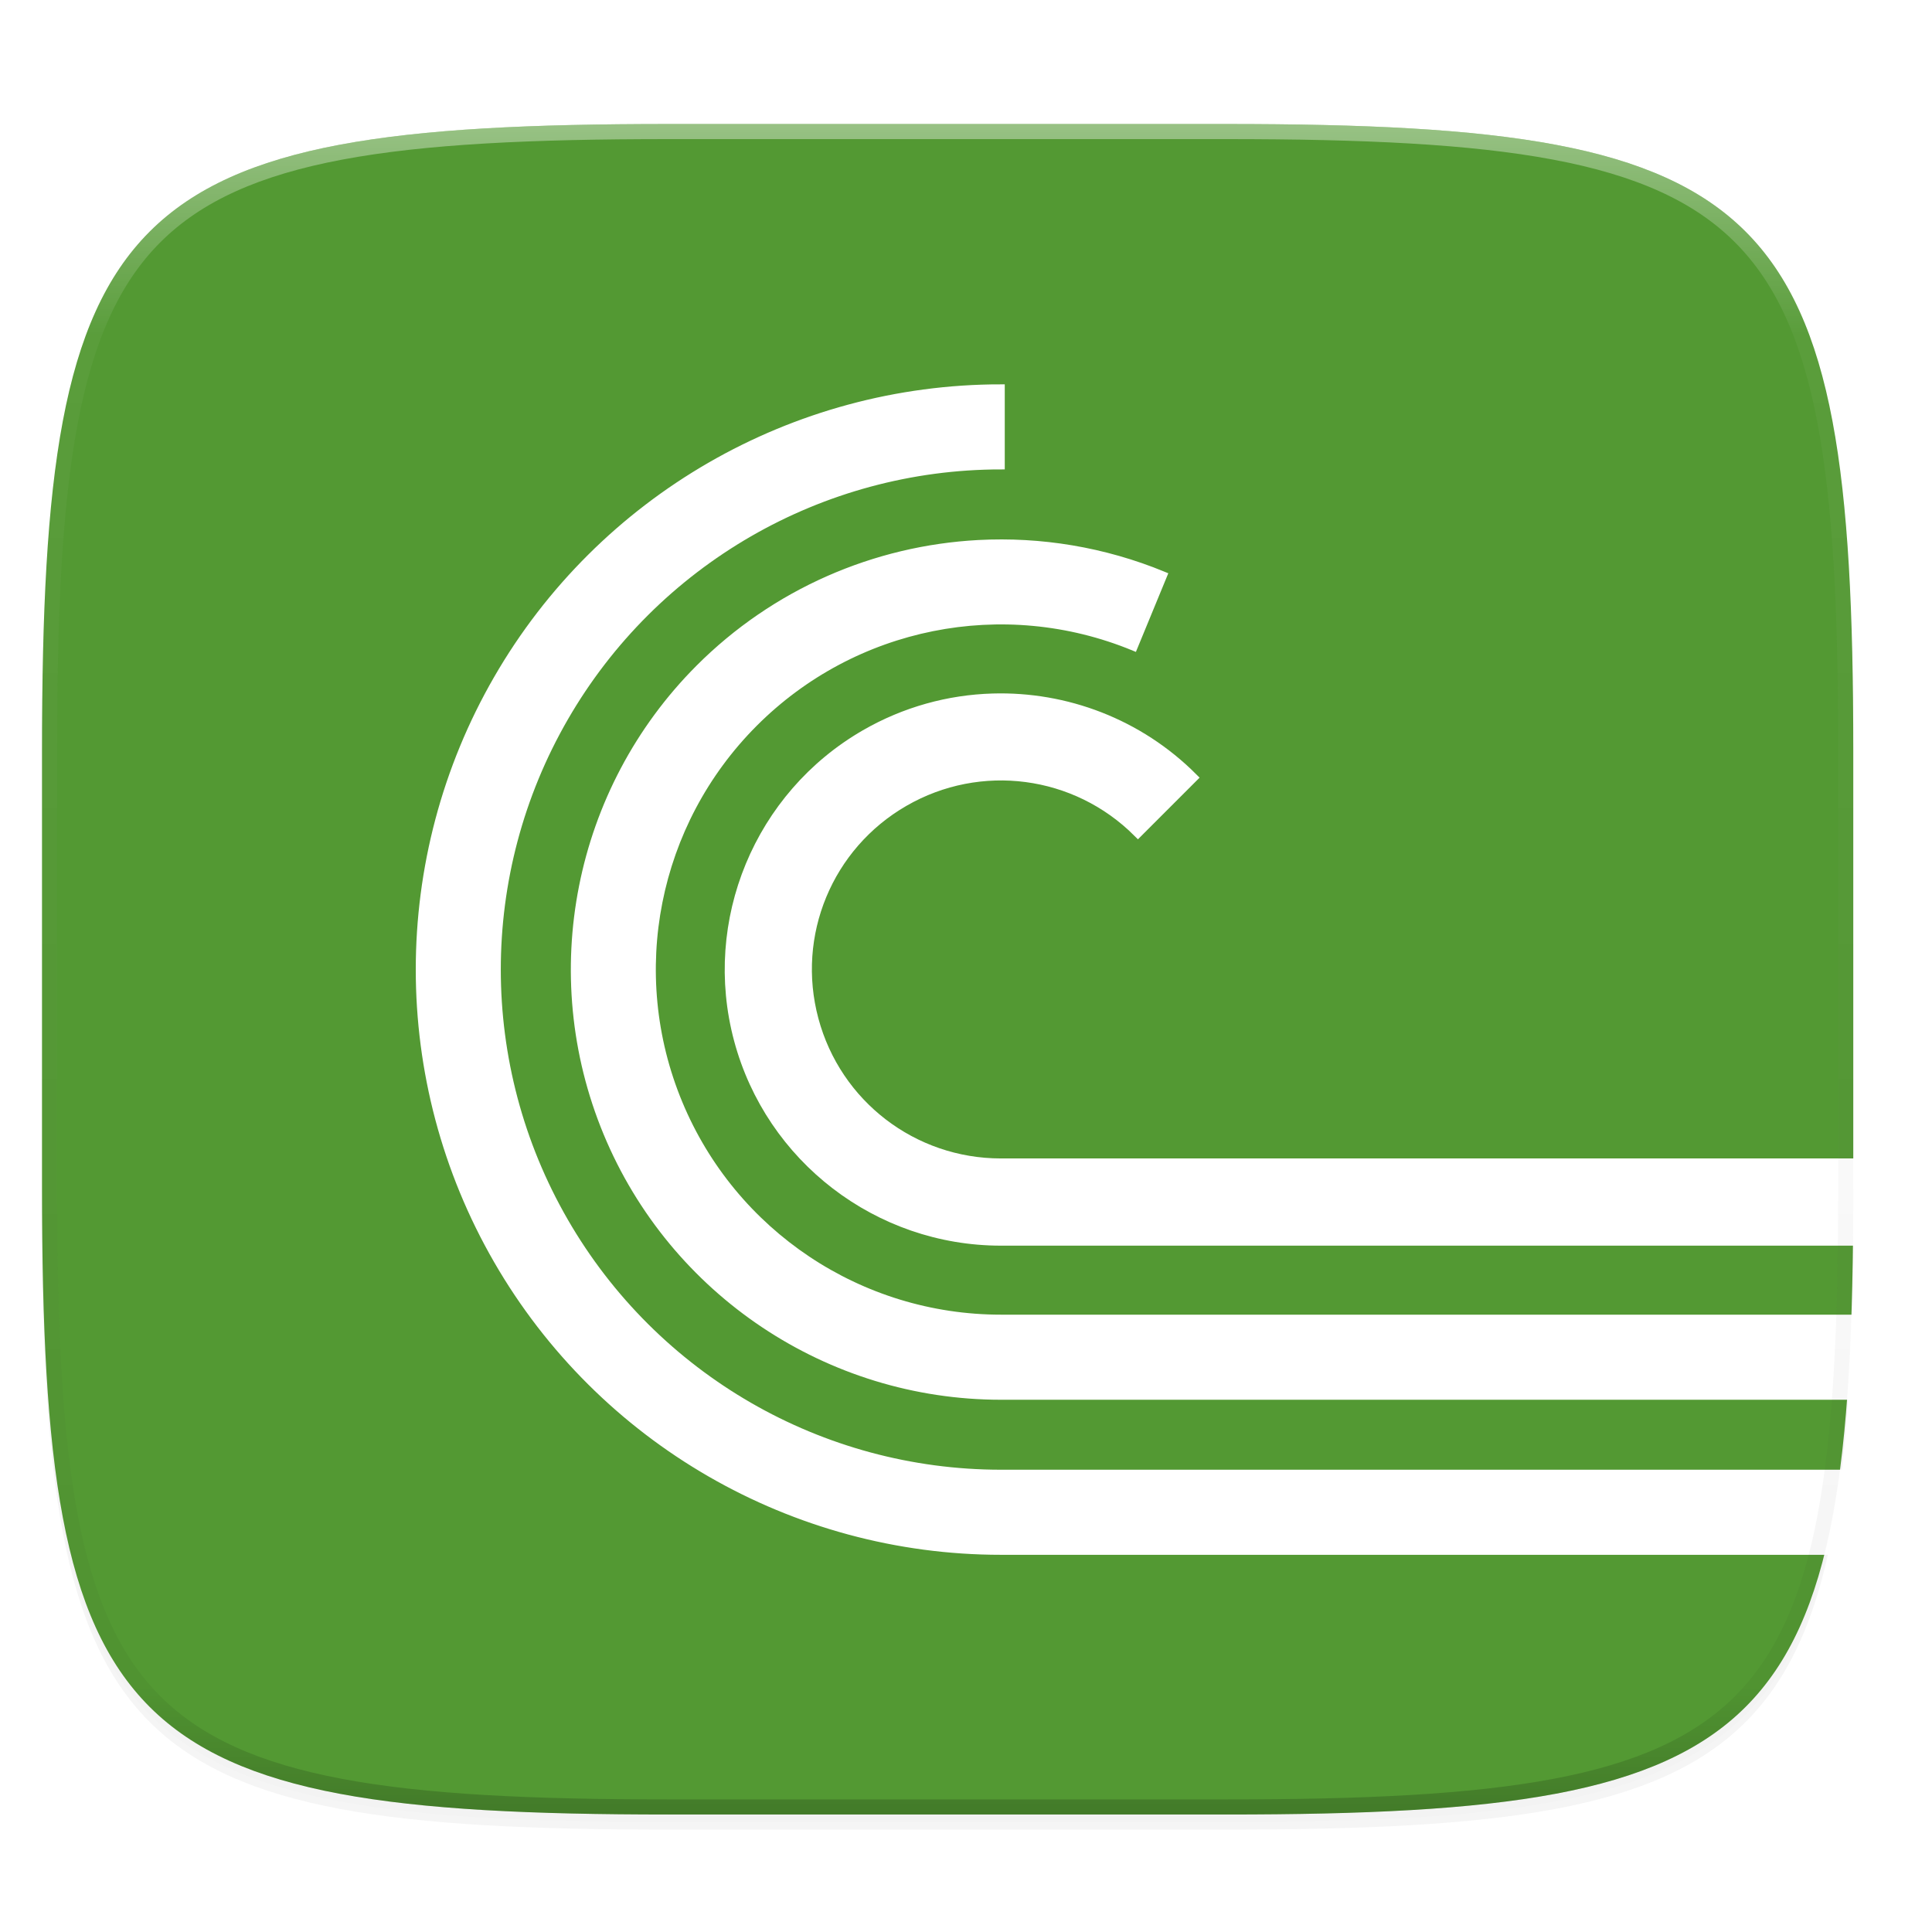 <svg xmlns="http://www.w3.org/2000/svg" xmlns:xlink="http://www.w3.org/1999/xlink" width="256" height="256" version="1.0" style="enable-background:new">
 <defs>
  <filter style="color-interpolation-filters:sRGB" id="filter925" width="1.046" height="1.05" x="-.02" y="-.03">
   <feGaussianBlur stdDeviation="2.32"/>
  </filter>
  <filter style="color-interpolation-filters:sRGB" id="filter931" width="1.023" height="1.025" x="-.01" y="-.01">
   <feGaussianBlur stdDeviation="1.16"/>
  </filter>
  <linearGradient id="linearGradient1108" x1="296" x2="296" y1="-212" y2="236" gradientUnits="userSpaceOnUse" xlink:href="#linearGradient1013"/>
  <linearGradient id="linearGradient1013">
   <stop offset="0" style="stop-color:#ffffff"/>
   <stop style="stop-color:#ffffff;stop-opacity:0.098" offset=".125"/>
   <stop style="stop-color:#000000;stop-opacity:0.098" offset=".925"/>
   <stop offset="1" style="stop-color:#000000;stop-opacity:0.498"/>
  </linearGradient>
  <clipPath id="clipPath1082-3" clipPathUnits="userSpaceOnUse">
   <path d="M 361.938,-212 C 507.235,-212 528,-191.287 528,-46.125 V 70.125 C 528,215.286 507.235,236 361.938,236 H 214.062 C 68.765,236 48,215.286 48,70.125 V -46.125 C 48,-191.287 68.765,-212 214.062,-212 Z" style="fill:#8c59d9"/>
  </clipPath>
 </defs>
 <g transform="translate(0,-44)">
  <g>
   <g>
    <path d="m 162.537,62.432 c 72.649,0 83.031,10.357 83.031,82.937 v 58.125 c 0,72.581 -10.383,82.938 -83.031,82.938 h -73.938 c -72.649,0 -83.031,-10.357 -83.031,-82.938 v -58.125 c 0,-72.581 10.383,-82.937 83.031,-82.937 z" style="opacity:0.2;filter:url(#filter925)"/>
    <path style="opacity:0.1;filter:url(#filter931)" d="m 162.537,61.432 c 72.649,0 83.031,10.357 83.031,82.937 v 58.125 c 0,72.581 -10.383,82.938 -83.031,82.938 h -73.938 c -72.649,0 -83.031,-10.357 -83.031,-82.938 v -58.125 c 0,-72.581 10.383,-82.937 83.031,-82.937 z"/>
   </g>
   <g>
    <path style="fill:#539933" d="m 162.537,60.432 c 72.649,0 83.031,10.357 83.031,82.937 v 58.125 c 0,72.581 -10.383,82.938 -83.031,82.938 h -73.938 c -72.649,0 -83.031,-10.357 -83.031,-82.938 v -58.125 c 0,-72.581 10.383,-82.937 83.031,-82.937 z"/>
    <g transform="matrix(1.284,0,0,1.284,-62.545,-27.842)" style="stroke:#ffffff;enable-background:new">
     <path style="fill:#ffffff" d="M 241.764 205.461 C 242.119 204.012 242.515 202.642 242.811 201.074 C 243.156 199.242 243.405 197.191 243.676 195.189 L 132.594 195.189 C 108.735 195.189 86.709 182.473 74.779 161.811 C 62.85 141.148 62.85 115.715 74.779 95.053 C 86.709 74.391 108.735 61.674 132.594 61.674 L 132.594 51.404 C 105.082 51.404 79.64 66.092 65.885 89.918 C 52.129 113.743 52.129 143.12 65.885 166.945 C 79.64 190.771 105.082 205.461 132.594 205.461 L 241.764 205.461 z" transform="matrix(0.779,0,0,0.779,48.719,55.96)"/>
     <path style="fill:#ffffff" d="M 244.729 184.92 C 244.804 183.887 244.917 182.968 244.98 181.896 C 245.107 179.749 245.072 176.952 245.154 174.648 L 132.594 174.648 C 113.897 174.648 97.073 163.415 89.906 146.146 C 82.74 128.878 86.666 109.033 99.869 95.795 C 113.072 82.557 132.908 78.577 150.195 85.697 L 154.107 76.203 C 146.195 72.944 137.832 71.592 129.621 72.027 C 115.936 72.754 102.669 78.443 92.598 88.541 C 76.484 104.698 71.676 129.008 80.422 150.084 C 89.168 171.16 109.775 184.92 132.594 184.92 L 244.729 184.92 z" transform="matrix(0.779,0,0,0.779,48.719,55.96)"/>
     <path style="fill:#ffffff" d="m 151.15,128.02 c -4.519,0.133 -9.041,1.36 -13.15,3.732 -10.958,6.327 -16.322,19.272 -13.047,31.494 C 128.228,175.469 139.346,184 152,184 h 88 v -8 h -88 c -9.071,0 -16.971,-6.062 -19.318,-14.824 -2.348,-8.762 1.462,-17.96 9.318,-22.496 7.856,-4.536 17.728,-3.237 24.143,3.178 l 5.656,-5.656 c -5.592,-5.592 -13.116,-8.404 -20.648,-8.182 z"/>
    </g>
   </g>
   <g>
    <path d="m 361.938,-212 c 145.297,0 166.062,20.713 166.062,165.875 v 116.25 c 0,145.161 -20.765,165.875 -166.062,165.875 h -147.875 c -145.297,0 -166.062,-20.714 -166.062,-165.875 v -116.25 c 0,-145.162 20.765,-165.875 166.062,-165.875 z" clip-path="url(#clipPath1082-3)" transform="matrix(0.5,0,0,0.5,-18.432,166.432)" style="opacity:0.4;fill:none;stroke:url(#linearGradient1108);stroke-width:8;stroke-linecap:round;stroke-linejoin:round"/>
   </g>
  </g>
 </g>
</svg>
